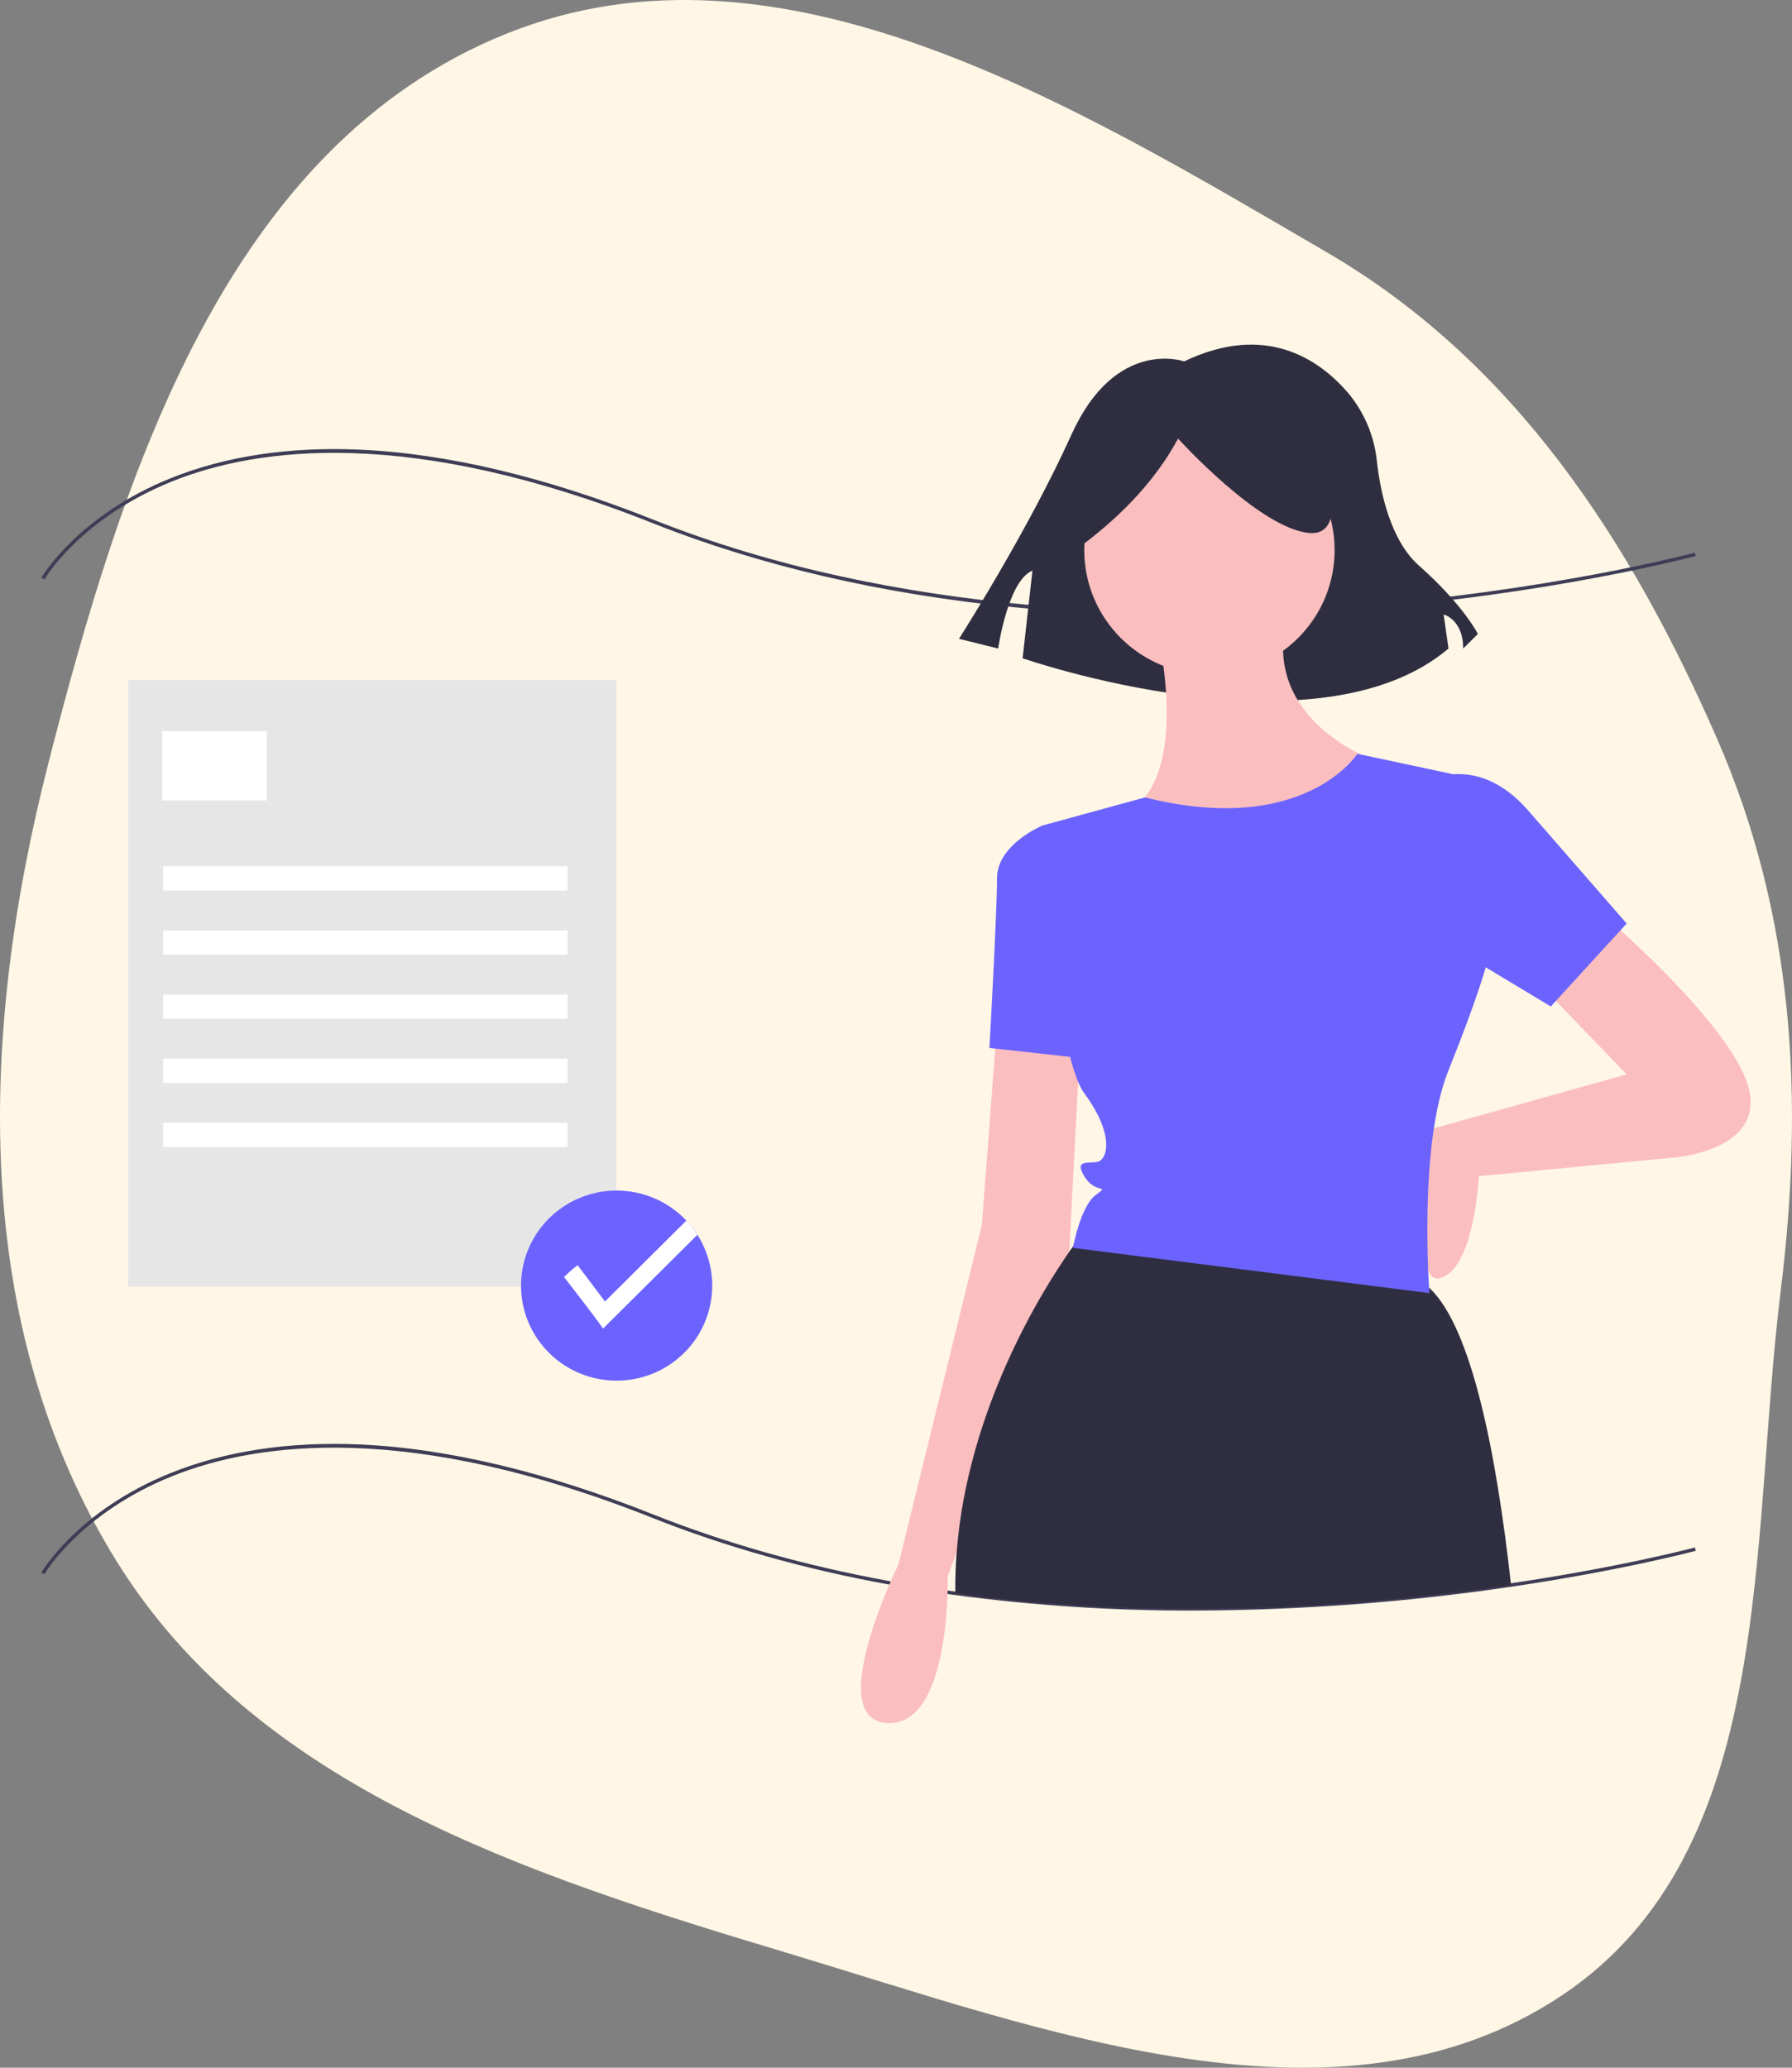 <svg width="130" height="150" viewBox="0 0 130 150" fill="none" xmlns="http://www.w3.org/2000/svg">
<rect x="0" y="0" width="130" height="150" fill="#808080" stroke="none"/>
<path d="M96.256 18.305C109.899 26.258 118.313 39.288 124.558 53.576C130.172 66.422 130.896 79.77 129.181 93.641C126.906 112.027 128.925 134.353 113.277 144.773C97.148 155.513 75.716 147.264 57.065 141.661C38.322 136.03 18.66 129.684 8.477 113.288C-2.205 96.088 -1.49 74.936 3.498 55.41C8.839 34.498 16.405 10.578 36.797 2.421C56.566 -5.488 77.907 7.609 96.256 18.305Z" fill="#FFF6E5"/>
<g clip-path="url(#clip0)">
<path d="M86.543 116.836C80.772 116.851 75.006 116.475 69.285 115.711C69.099 115.688 68.909 115.661 68.721 115.633C67.317 115.435 65.912 115.208 64.547 114.959C58.401 113.841 52.606 112.209 47.321 110.108C29.737 103.114 18.68 104.602 12.502 107.082C5.815 109.766 3.245 114.158 3.22 114.202L3 114.078C3.026 114.033 5.629 109.576 12.388 106.857C16.352 105.262 20.949 104.566 26.055 104.785C32.428 105.059 39.614 106.772 47.415 109.874C52.684 111.969 58.463 113.597 64.592 114.711C65.955 114.96 67.356 115.186 68.758 115.384C68.945 115.412 69.133 115.438 69.319 115.462C84.825 117.583 99.783 116.304 109.601 114.858C117.694 113.666 122.902 112.272 122.954 112.258L123.02 112.501C122.968 112.515 117.747 113.912 109.638 115.107C101.992 116.239 94.273 116.817 86.543 116.836Z" fill="#3F3D56"/>
<path d="M86.56 44.673C82.102 44.673 77.762 44.465 73.575 44.051C63.953 43.098 55.12 41.042 47.321 37.941C29.737 30.947 18.68 32.435 12.502 34.916C5.815 37.599 3.245 41.991 3.22 42.035L3 41.911C3.026 41.866 5.629 37.41 12.388 34.69C16.352 33.095 20.949 32.398 26.055 32.618C32.428 32.892 39.614 34.605 47.415 37.707C65.028 44.712 84.626 44.987 97.966 43.985C112.425 42.899 122.85 40.119 122.954 40.091L123.02 40.334C122.916 40.362 112.472 43.147 97.99 44.236C94.113 44.527 90.295 44.673 86.56 44.673Z" fill="#3F3D56"/>
<path d="M85.905 26.216C85.905 26.216 80.934 24.45 77.738 31.512C74.541 38.574 69.57 46.341 69.57 46.341L72.411 47.047C72.411 47.047 73.121 42.104 74.897 41.398L74.186 47.754C74.186 47.754 95.493 55.168 105.082 47.047L104.727 44.576C104.727 44.576 106.147 44.929 106.147 47.047L107.212 45.988C107.212 45.988 106.147 43.87 102.951 41.045C100.853 39.191 100.132 35.664 99.885 33.459C99.699 31.617 98.958 29.875 97.759 28.459C95.635 26.012 91.765 23.411 85.905 26.216Z" fill="#2F2E41"/>
<path d="M116.08 66.174C116.08 66.174 125.436 74.108 126.811 78.759C128.187 83.41 121.583 83.957 121.583 83.957L107.275 85.325C107.275 85.325 106.999 91.891 104.523 92.712C102.046 93.533 104.02 81.854 104.02 81.854L118.006 77.938L111.677 71.372L116.08 66.174Z" fill="#FBBEBE"/>
<path d="M72.329 74.382L71.228 88.882L65.174 113.504C65.174 113.504 59.671 124.721 64.349 124.995C69.027 125.268 68.752 114.325 68.752 114.325L77.557 91.07L78.382 75.203L72.329 74.382Z" fill="#FBBEBE"/>
<path d="M87.738 48.938C92.753 48.938 96.819 44.896 96.819 39.91C96.819 34.924 92.753 30.882 87.738 30.882C82.723 30.882 78.658 34.924 78.658 39.91C78.658 44.896 82.723 48.938 87.738 48.938Z" fill="#FBBEBE"/>
<path d="M83.611 44.288C83.611 44.288 86.913 56.052 81.685 59.061C76.456 62.071 94.892 64.259 99.846 55.231C99.846 55.231 91.04 52.221 93.517 44.288H83.611Z" fill="#FBBEBE"/>
<path d="M77.282 60.429L75.631 59.882C75.631 59.882 72.329 61.25 72.329 63.712C72.329 66.174 71.778 76.023 71.778 76.023L79.208 76.844L77.282 60.429Z" fill="#6C63FF"/>
<path d="M109.619 114.982C99.462 116.478 84.656 117.686 69.302 115.587C69.301 115.436 69.301 115.289 69.301 115.145C69.301 114.292 69.334 113.448 69.4 112.613C70.186 102.339 75.51 93.773 77.57 90.805C77.674 90.654 77.77 90.518 77.856 90.397C78.188 89.934 78.382 89.688 78.382 89.688C78.382 89.688 94.341 89.429 102.596 92.712C102.994 92.878 103.358 93.115 103.671 93.411C106.749 96.235 108.557 105.403 109.619 114.982Z" fill="#2F2E41"/>
<path d="M103.697 56.599C103.697 56.599 107.275 54.684 110.852 58.787L118.006 66.995L112.503 73.014L102.046 66.721L103.697 56.599Z" fill="#6C63FF"/>
<path d="M77.926 39.968C81.14 37.654 83.743 34.99 85.464 31.821C85.464 31.821 91.363 38.338 94.968 38.664C98.573 38.99 95.296 30.844 95.296 30.844L88.741 29.214L82.514 29.866L77.598 33.125L77.926 39.968Z" fill="#2F2E41"/>
<path d="M98.47 54.684C98.47 54.684 94.619 60.737 83.061 57.848L76.503 59.644L75.631 59.882C75.631 59.882 76.456 76.297 78.658 79.307C80.859 82.316 80.309 83.958 79.758 84.231C79.208 84.505 77.832 83.958 78.658 85.326C79.483 86.693 80.584 85.873 79.483 86.693C78.382 87.514 77.832 90.524 77.832 90.524L103.698 93.807C103.698 93.807 102.872 83.137 105.074 77.665C107.275 72.194 107.825 70.005 107.825 70.005L106.174 56.326L98.47 54.684Z" fill="#6C63FF"/>
<path d="M44.713 49.328H9.306V93.332H44.713V49.328Z" fill="#E6E6E6"/>
<path d="M19.359 53.037H11.772V58.066H19.359V53.037Z" fill="white"/>
<path d="M41.172 62.843H11.835V64.603H41.172V62.843Z" fill="white"/>
<path d="M41.172 67.496H11.835V69.256H41.172V67.496Z" fill="white"/>
<path d="M41.172 72.147H11.835V73.908H41.172V72.147Z" fill="white"/>
<path d="M41.172 76.799H11.835V78.559H41.172V76.799Z" fill="white"/>
<path d="M41.172 81.451H11.835V83.211H41.172V81.451Z" fill="white"/>
<path d="M51.668 93.269C51.666 94.93 51.062 96.534 49.966 97.787C48.87 99.04 47.356 99.858 45.702 100.09C44.049 100.323 42.366 99.954 40.964 99.052C39.562 98.149 38.534 96.774 38.07 95.179C37.606 93.584 37.736 91.876 38.437 90.369C39.138 88.861 40.363 87.656 41.886 86.975C43.409 86.293 45.128 86.181 46.728 86.659C48.327 87.137 49.7 88.172 50.593 89.575C51.295 90.681 51.668 91.962 51.668 93.269Z" fill="#6C63FF"/>
<path d="M50.593 89.576L43.747 96.381C43.317 95.719 40.919 92.641 40.919 92.641C41.227 92.332 41.554 92.044 41.901 91.78L43.889 94.415L49.791 88.546C50.091 88.863 50.359 89.208 50.593 89.576Z" fill="white"/>
</g>
<defs>
<clipPath id="clip0">
<rect width="124" height="100" fill="white" transform="translate(3 25)"/>
</clipPath>
</defs>
</svg>
